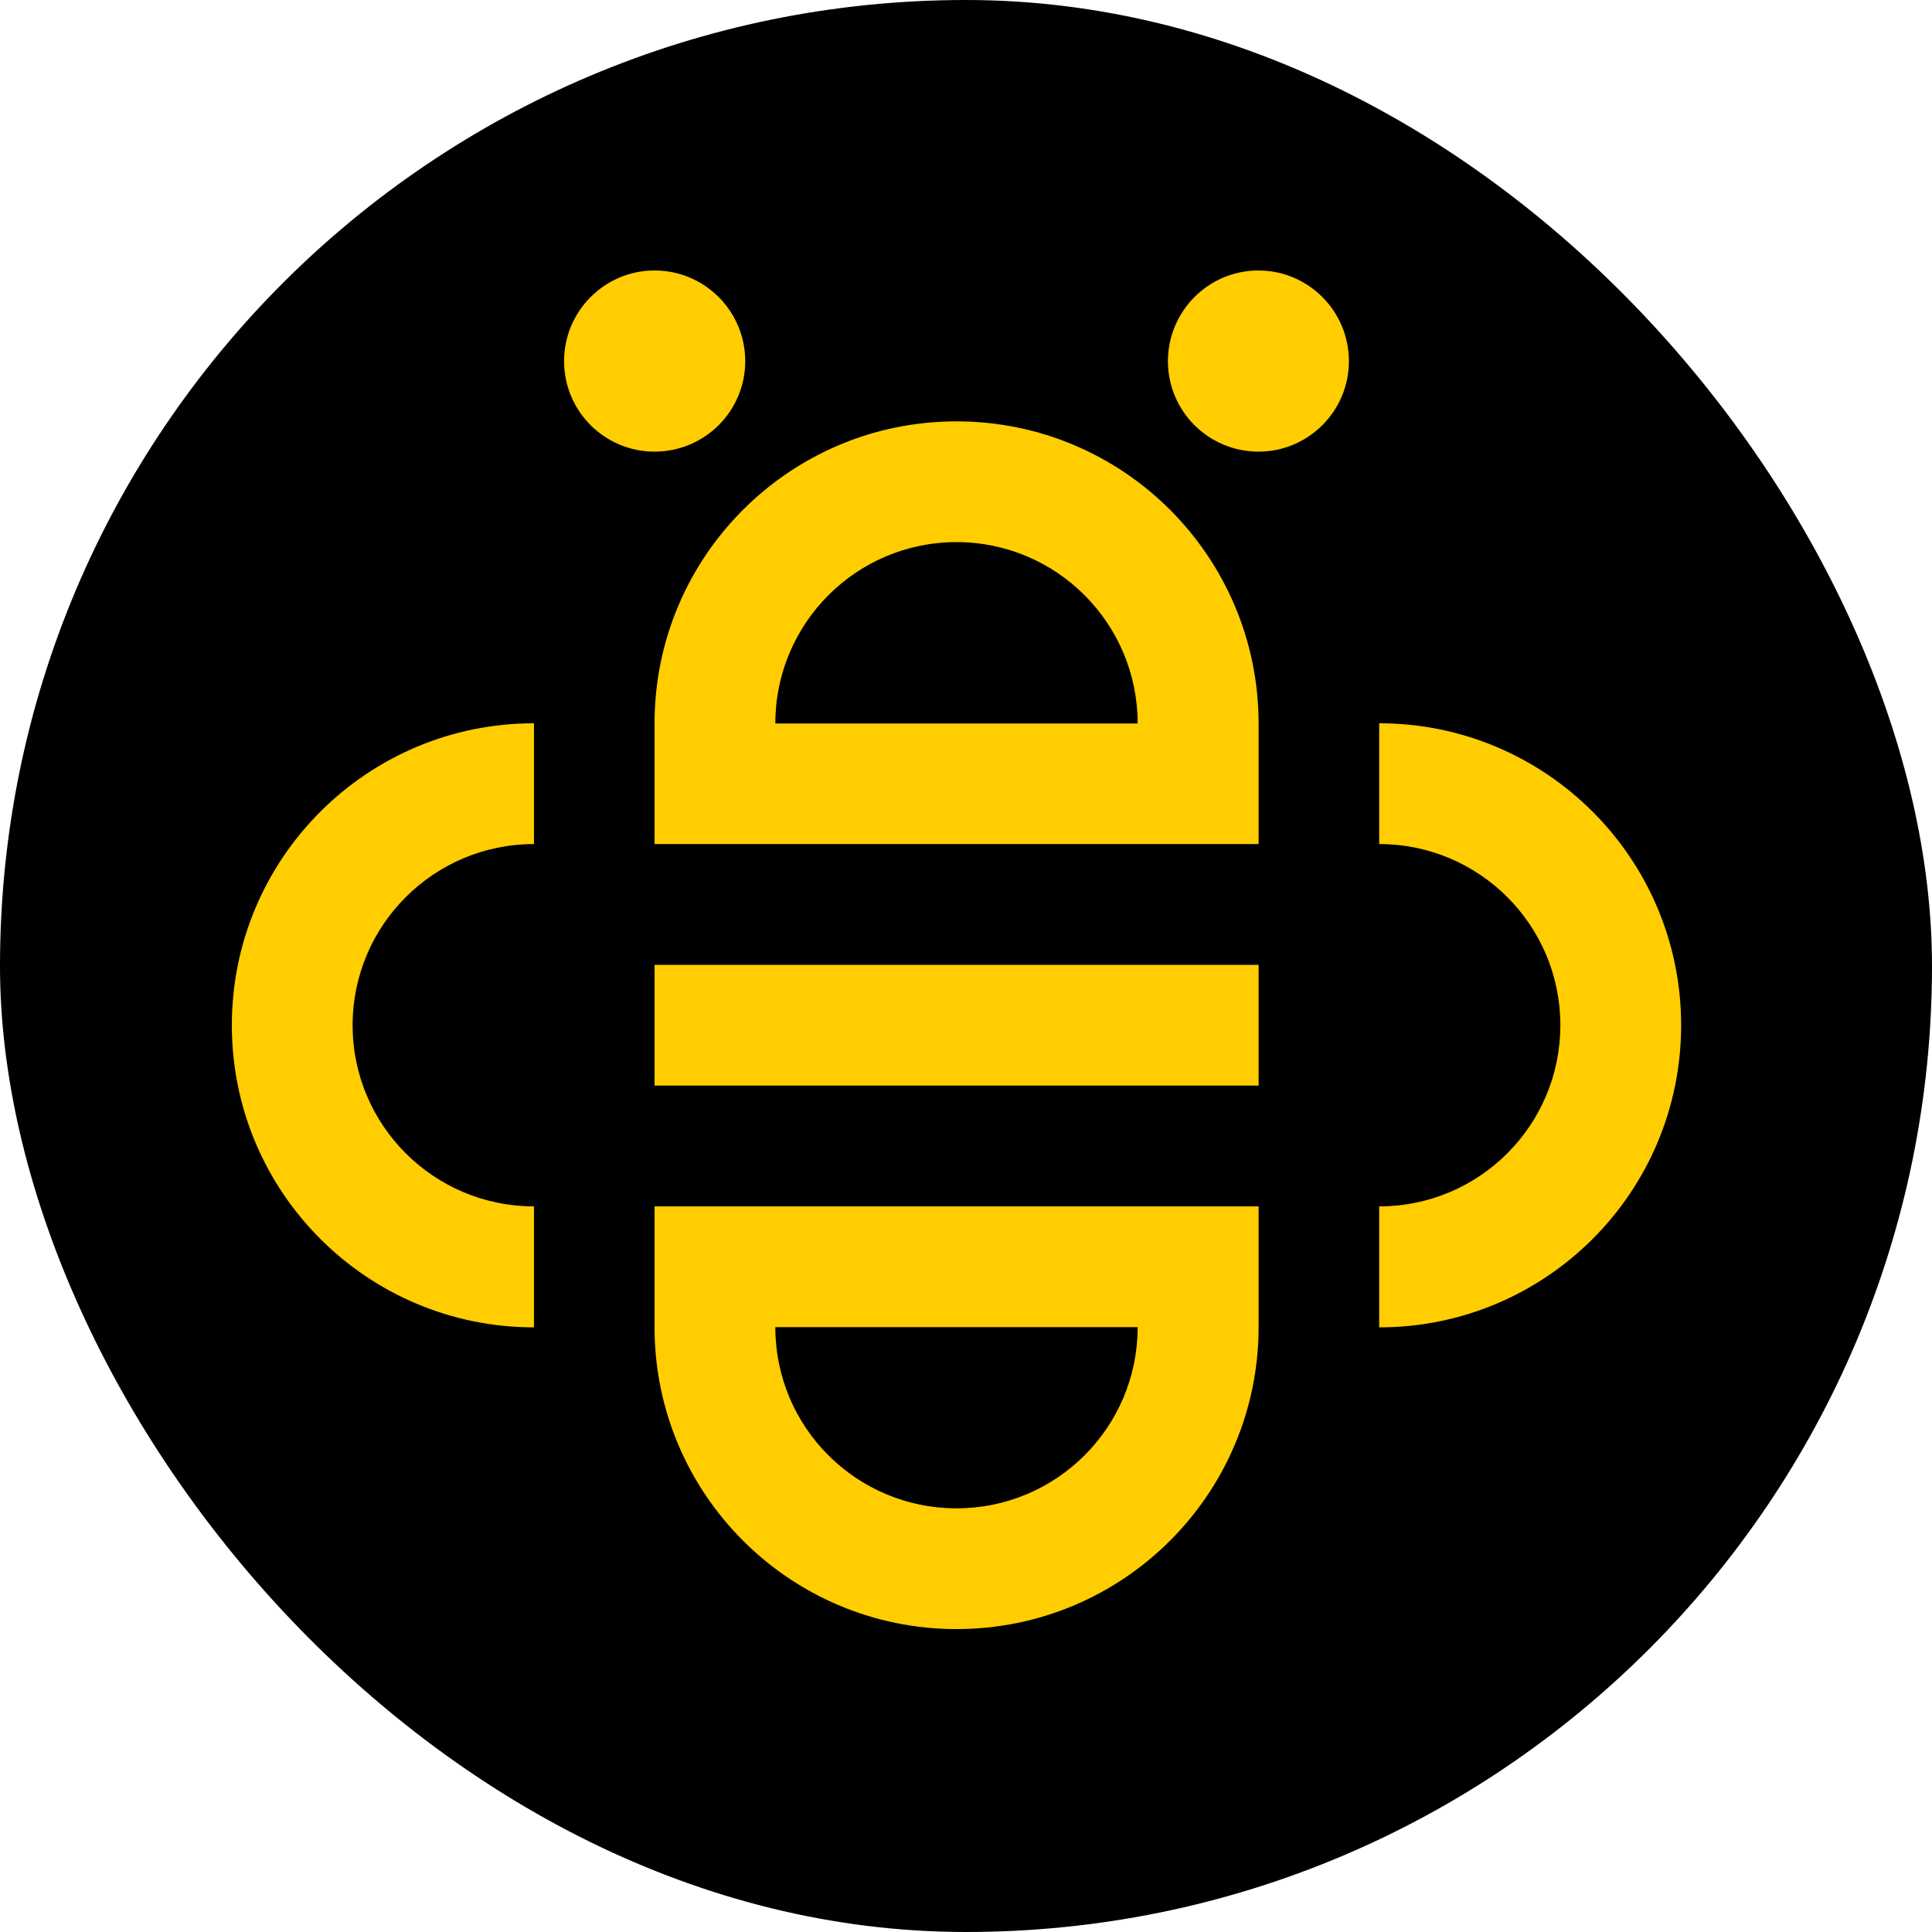 <svg width='52' height='52' viewBox='0 0 52 52' fill='none' xmlns='http://www.w3.org/2000/svg'><rect width='52' height='52' rx='26' fill='black'/><path fill-rule='evenodd' clip-rule='evenodd' d='M17.617 7.28C18.967 7.28 20.058 8.376 20.058 9.721C20.058 11.065 18.967 12.156 17.617 12.156C16.273 12.156 15.182 11.065 15.182 9.721C15.182 8.376 16.273 7.28 17.617 7.28ZM33.876 19.473C33.871 14.98 30.237 11.341 25.744 11.341C21.257 11.341 17.617 14.98 17.617 19.473V22.718H33.876V19.473ZM20.868 19.473C20.868 16.778 23.049 14.591 25.744 14.591C28.439 14.591 30.62 16.778 30.62 19.473H20.868ZM37.121 19.467C41.609 19.467 45.248 23.107 45.248 27.594C45.248 32.087 41.609 35.726 37.121 35.726V32.47C39.816 32.47 41.997 30.288 41.997 27.594C41.997 24.9 39.816 22.718 37.121 22.718V19.467ZM14.372 19.467C9.879 19.467 6.24 23.107 6.24 27.594C6.24 32.087 9.879 35.726 14.372 35.726V32.47C11.678 32.47 9.491 30.288 9.491 27.594C9.491 24.9 11.678 22.718 14.372 22.718V19.467ZM17.617 25.969H33.876V29.219H17.617V25.969ZM17.617 32.47H33.876V35.721C33.871 40.208 30.237 43.847 25.744 43.847C21.257 43.847 17.617 40.208 17.617 35.721V32.47ZM30.62 35.721H20.868C20.868 38.415 23.049 40.597 25.744 40.597C28.439 40.597 30.62 38.415 30.62 35.721ZM33.871 7.28C35.215 7.28 36.306 8.376 36.306 9.721C36.306 11.065 35.215 12.156 33.871 12.156C32.526 12.156 31.435 11.065 31.435 9.721C31.435 8.376 32.526 7.28 33.871 7.28Z' fill='#FFCD00'/></svg>